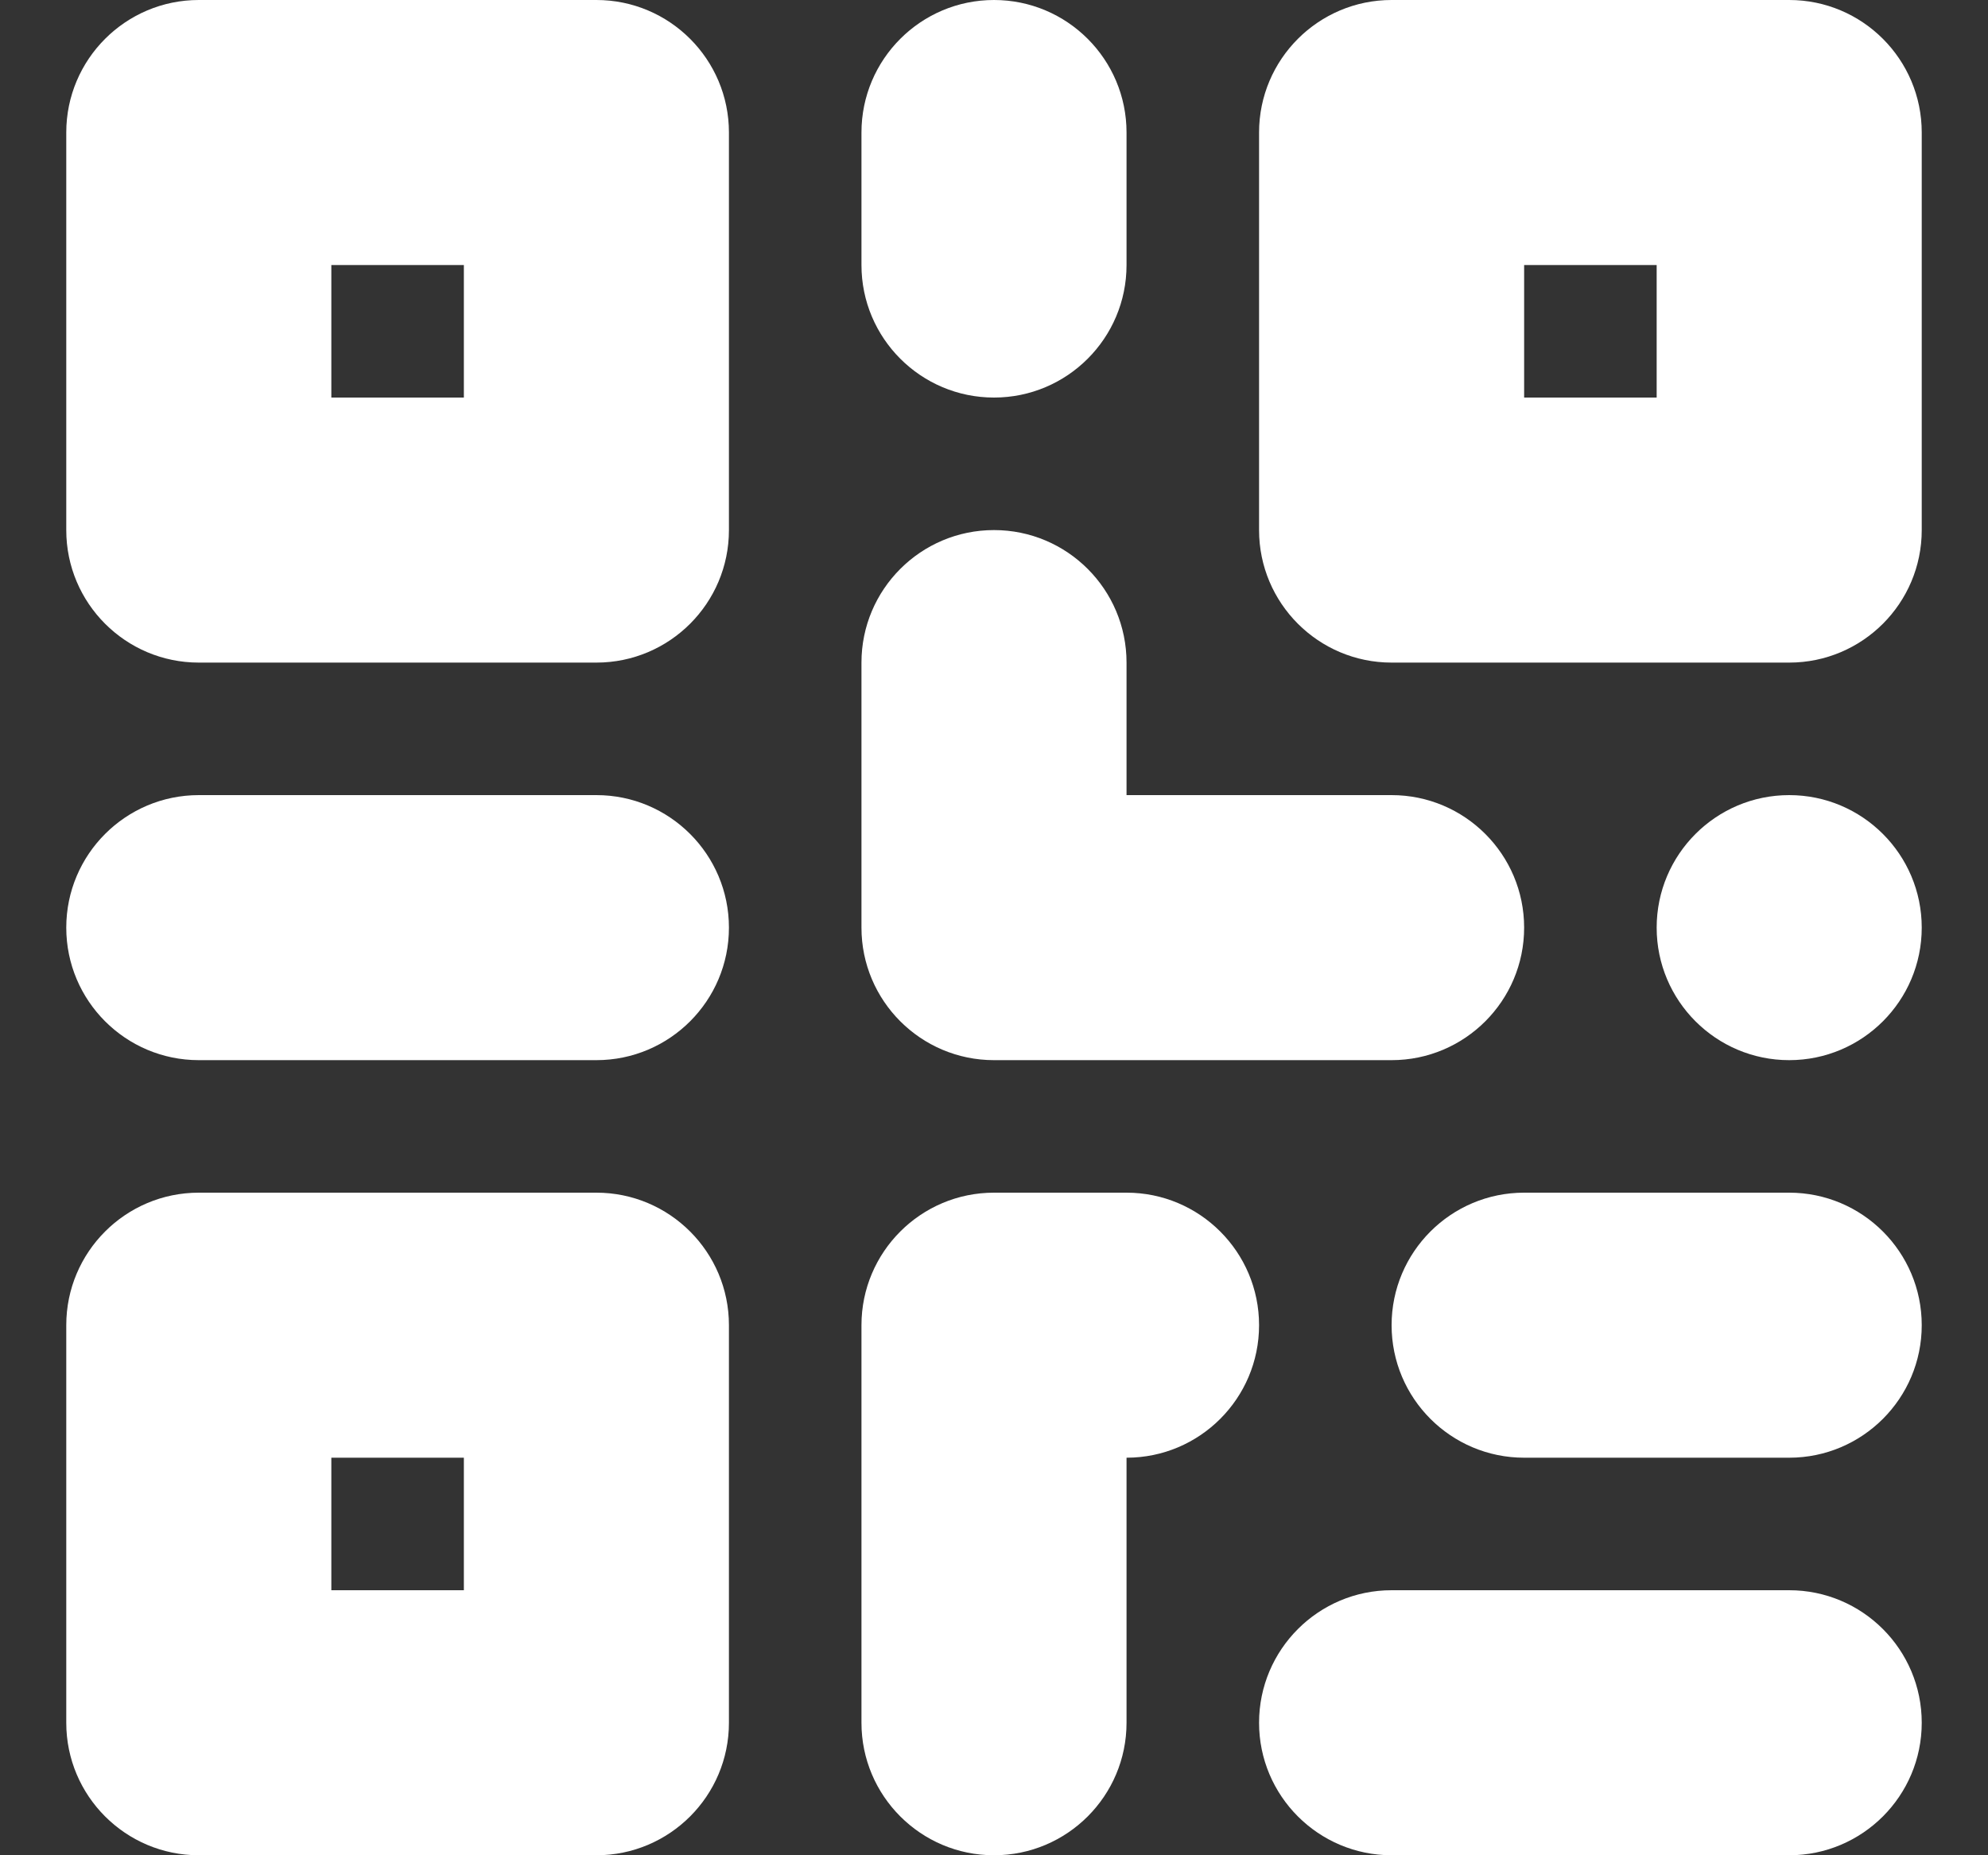 <svg width="15" height="14" viewBox="0 0 15 14" fill="none" xmlns="http://www.w3.org/2000/svg">
<rect x="0" y="0" width="15" height="14" fill="#333333" stroke="none"/>
<path fill-rule="evenodd" clip-rule="evenodd" d="M0.5 1C0.5 0.448 0.948 0 1.5 0H4.5C5.052 0 5.5 0.448 5.5 1V4C5.5 4.552 5.052 5 4.5 5H1.5C0.948 5 0.5 4.552 0.5 4V1ZM2.5 3V2H3.5V3H2.5Z" fill="white"/>
<path fill-rule="evenodd" clip-rule="evenodd" d="M0.5 10C0.5 9.448 0.948 9 1.5 9H4.5C5.052 9 5.5 9.448 5.5 10V13C5.5 13.552 5.052 14 4.5 14H1.5C0.948 14 0.5 13.552 0.5 13V10ZM2.5 12V11H3.5V12H2.5Z" fill="white"/>
<path fill-rule="evenodd" clip-rule="evenodd" d="M10.5 0C9.948 0 9.5 0.448 9.5 1V4C9.5 4.552 9.948 5 10.5 5H13.5C14.052 5 14.5 4.552 14.5 4V1C14.5 0.448 14.052 0 13.5 0H10.5ZM11.5 2V3H12.5V2H11.5Z" fill="white"/>
<path d="M8.5 1C8.5 0.448 8.052 0 7.5 0C6.948 0 6.5 0.448 6.5 1V2C6.5 2.552 6.948 3 7.5 3C8.052 3 8.5 2.552 8.5 2V1Z" fill="white"/>
<path d="M7.5 4C8.052 4 8.5 4.448 8.5 5V6H10.5C11.052 6 11.5 6.448 11.5 7C11.5 7.552 11.052 8 10.5 8H7.5C6.948 8 6.5 7.552 6.5 7V5C6.5 4.448 6.948 4 7.5 4Z" fill="white"/>
<path d="M13.5 6C12.948 6 12.5 6.448 12.5 7C12.5 7.552 12.948 8 13.5 8C14.052 8 14.5 7.552 14.5 7C14.5 6.448 14.052 6 13.5 6Z" fill="white"/>
<path d="M6.5 10C6.5 9.448 6.948 9 7.5 9H8.5C9.052 9 9.5 9.448 9.5 10C9.5 10.552 9.052 11 8.5 11V13C8.5 13.552 8.052 14 7.5 14C6.948 14 6.5 13.552 6.5 13V10Z" fill="white"/>
<path d="M4.5 8C5.052 8 5.5 7.552 5.5 7C5.5 6.448 5.052 6 4.5 6H1.5C0.948 6 0.5 6.448 0.5 7C0.5 7.552 0.948 8 1.5 8H4.5Z" fill="white"/>
<path d="M14.5 10C14.5 10.552 14.052 11 13.5 11H11.5C10.948 11 10.5 10.552 10.5 10C10.5 9.448 10.948 9 11.5 9H13.5C14.052 9 14.5 9.448 14.5 10Z" fill="white"/>
<path d="M13.5 14C14.052 14 14.5 13.552 14.5 13C14.5 12.448 14.052 12 13.5 12H10.5C9.948 12 9.5 12.448 9.5 13C9.5 13.552 9.948 14 10.5 14H13.5Z" fill="white"/>
</svg>
